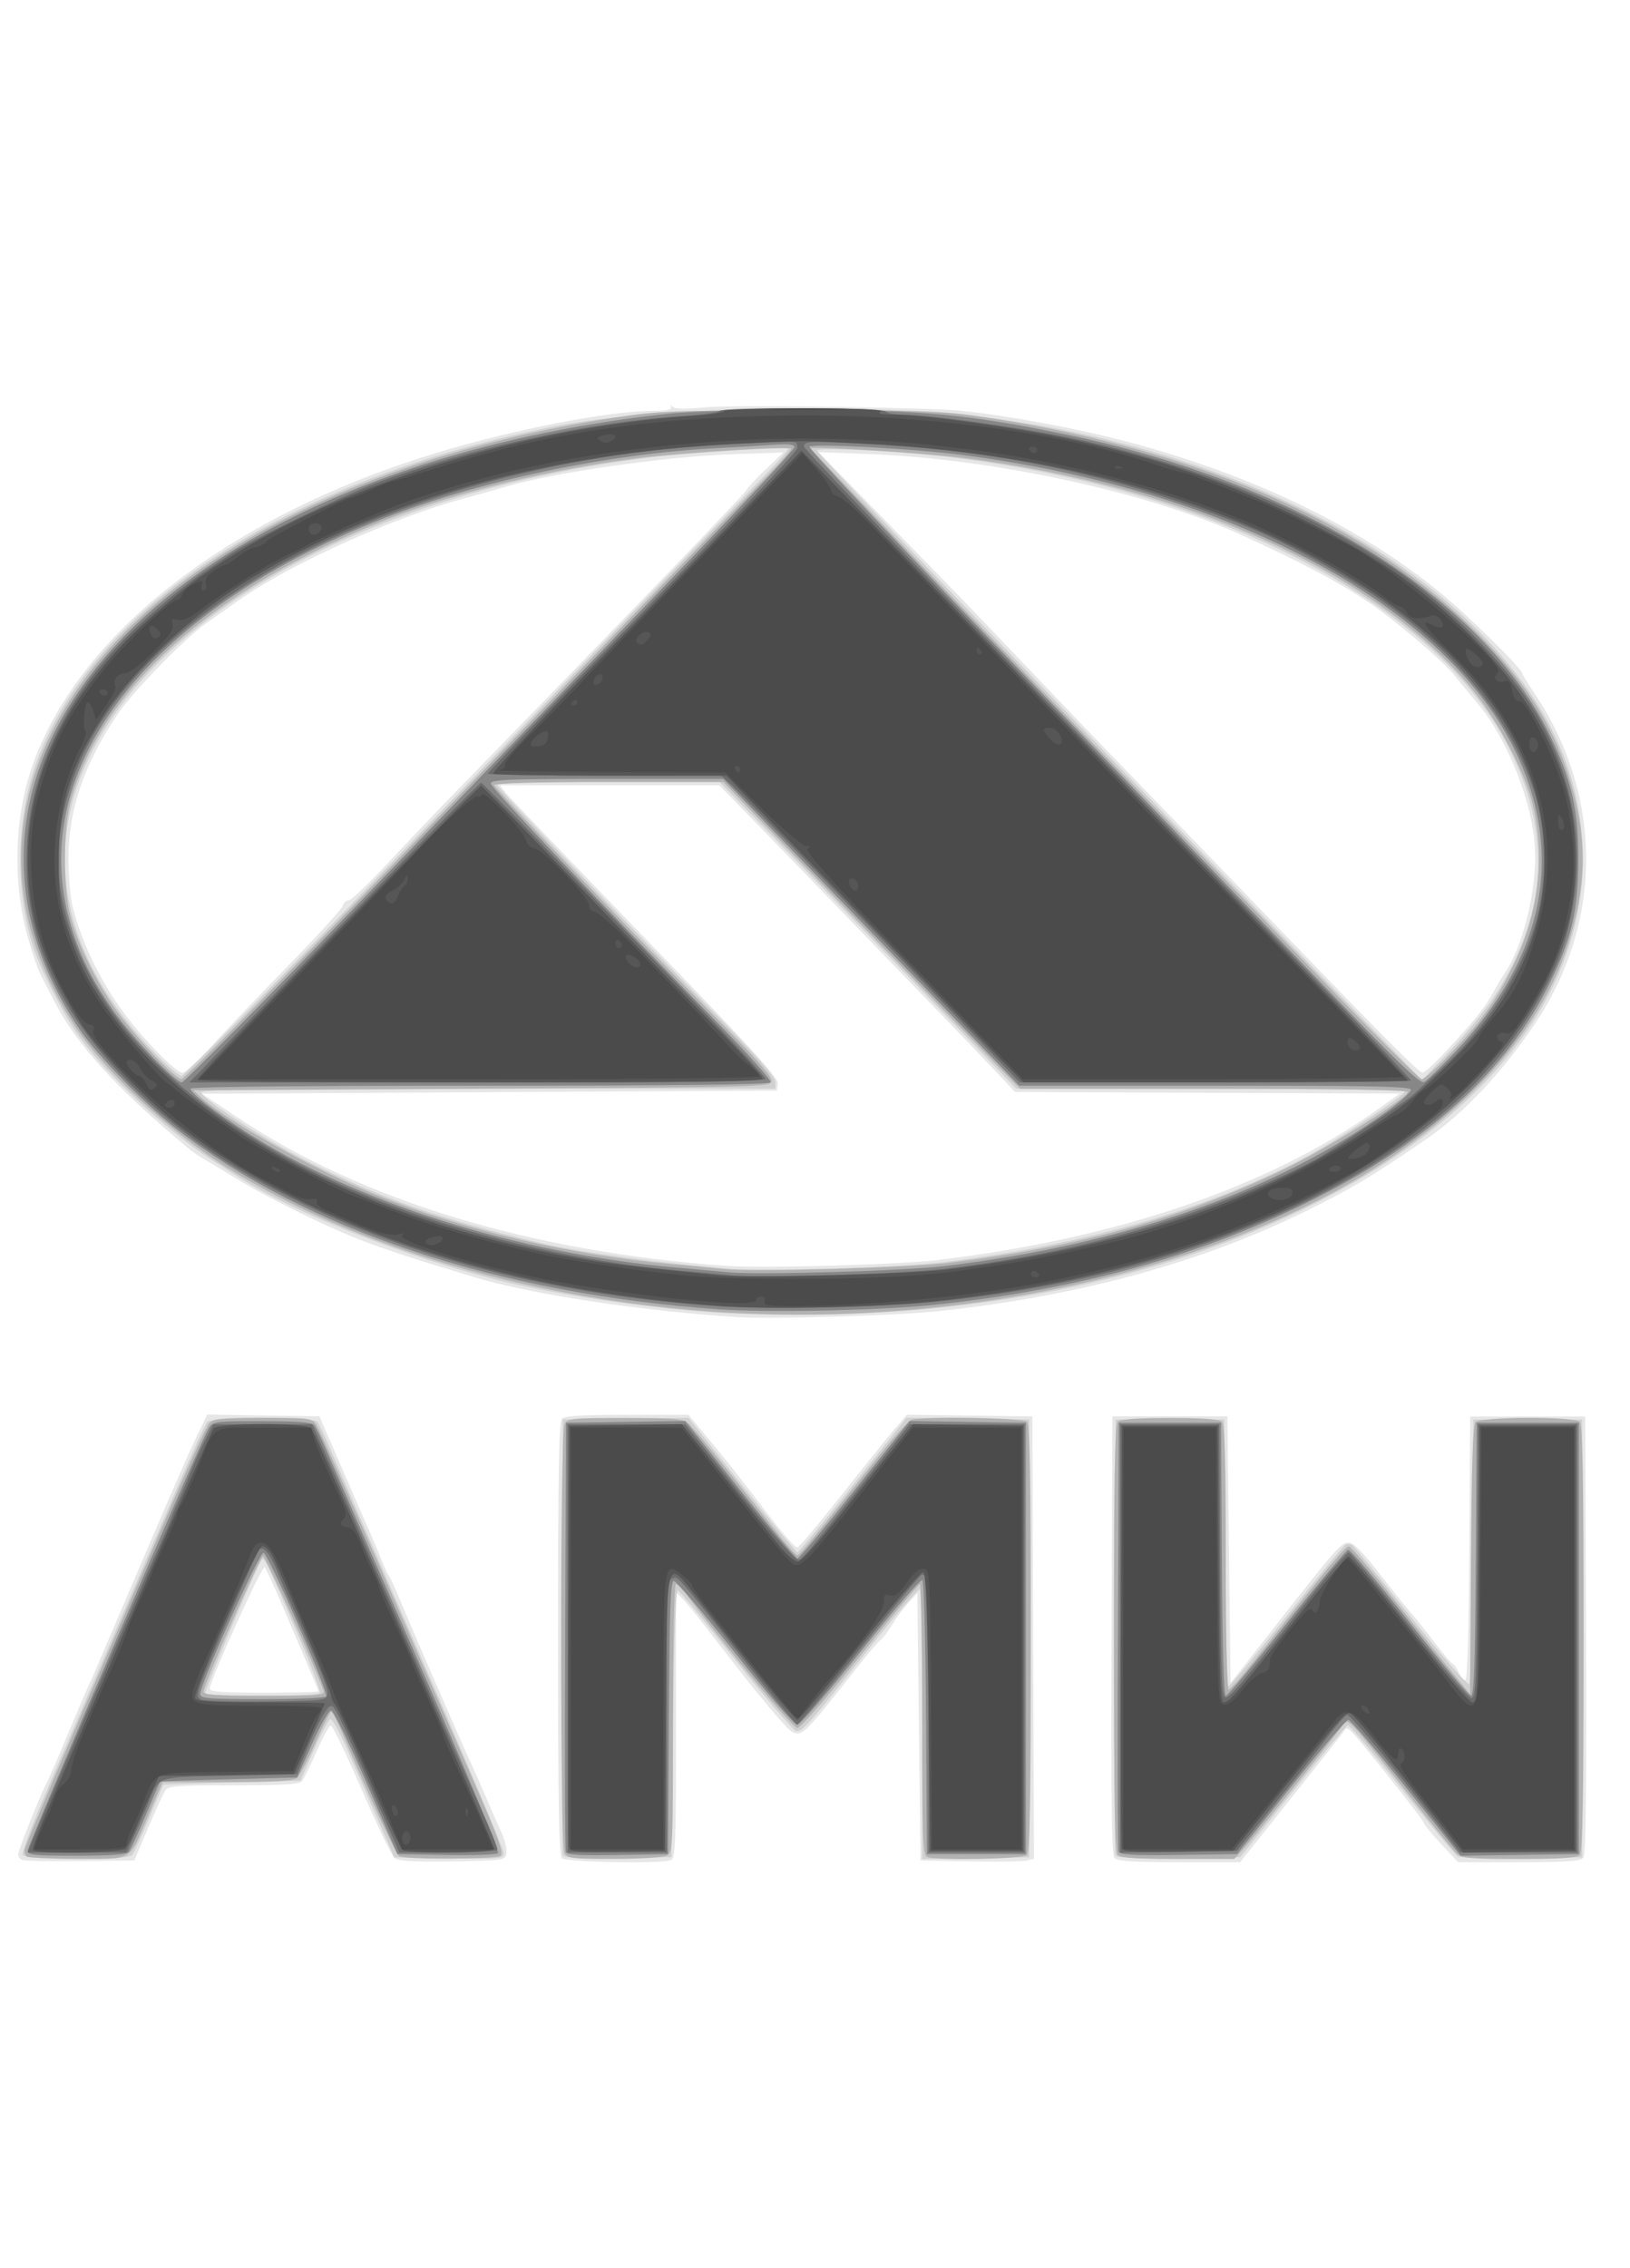 <?xml version="1.0" encoding="utf-8"?>
<!-- Generated by IcoMoon.io -->
<!DOCTYPE svg PUBLIC "-//W3C//DTD SVG 1.1//EN" "http://www.w3.org/Graphics/SVG/1.1/DTD/svg11.dtd">
<svg version="1.1" xmlns="http://www.w3.org/2000/svg" xmlns:xlink="http://www.w3.org/1999/xlink" width="23" height="32" viewBox="0 0 23 32">
<path fill="#e6e6e6" d="M0.312 26.241c-0.031-0.013-0.056-0.048-0.056-0.078 0-0.057 0.319-0.856 0.4-1.003 0.026-0.046 0.161-0.358 0.301-0.693s0.27-0.64 0.29-0.679c0.020-0.039 0.183-0.414 0.361-0.834 0.687-1.612 1.047-2.442 1.18-2.714l0.137-0.283 1.582 0.025 0.333 0.766c0.183 0.422 0.364 0.837 0.403 0.924s0.102 0.239 0.141 0.338c0.039 0.099 0.086 0.201 0.105 0.225s0.084 0.167 0.146 0.316c0.174 0.42 0.881 2.048 0.999 2.299 0.058 0.124 0.161 0.357 0.229 0.518s0.163 0.378 0.211 0.482c0.048 0.104 0.081 0.236 0.073 0.293-0.015 0.104-0.019 0.105-0.76 0.117-0.551 0.009-0.764-0.003-0.818-0.045-0.040-0.032-0.251-0.469-0.468-0.972s-0.413-0.908-0.436-0.9c-0.023 0.008-0.113 0.176-0.2 0.373s-0.179 0.385-0.205 0.416c-0.034 0.042-0.285 0.056-0.965 0.056-0.826 0-0.923 0.008-0.967 0.079-0.027 0.043-0.136 0.282-0.241 0.53l-0.192 0.451-0.762 0.008c-0.419 0.005-0.787-0.002-0.818-0.015zM4.493 23.862c0-0.010-0.073-0.188-0.161-0.394s-0.252-0.588-0.362-0.848c-0.111-0.26-0.217-0.489-0.236-0.508-0.035-0.035-0.775 1.605-0.774 1.713 0.001 0.043 0.185 0.056 0.767 0.056 0.421 0 0.766-0.009 0.766-0.019zM7.928 26.216c-0.041-0.041-0.054-0.791-0.054-3.101s0.013-3.060 0.054-3.101c0.038-0.038 0.307-0.054 0.92-0.054h0.866l0.173 0.208c0.387 0.465 0.499 0.606 0.736 0.918 0.394 0.519 0.584 0.745 0.628 0.745 0.022 0 0.297-0.325 0.61-0.721s0.652-0.818 0.752-0.936l0.183-0.215 1.771 0.024 0.023 6.241-0.102 0.025c-0.056 0.014-0.416 0.019-0.8 0.012l-0.699-0.013-0.045-3.77-0.119 0.127c-0.065 0.070-0.171 0.211-0.235 0.315s-0.138 0.201-0.164 0.217c-0.026 0.016-0.179 0.195-0.339 0.398-0.738 0.936-0.761 0.958-0.901 0.904-0.077-0.029-0.525-0.568-1.111-1.334-0.189-0.247-0.387-0.493-0.44-0.545l-0.096-0.096v1.876c0 1.669-0.008 1.879-0.071 1.903-0.14 0.054-1.485 0.030-1.543-0.027zM15.723 26.209c-0.037-0.045-0.048-0.904-0.039-3.144l0.012-3.083h1.623l0.045 3.763 0.645-0.822c0.863-1.101 0.916-1.16 1.023-1.16 0.063 0 0.195 0.132 0.416 0.417 0.178 0.229 0.38 0.482 0.45 0.561s0.227 0.277 0.351 0.439c0.124 0.163 0.237 0.296 0.252 0.296s0.050 0.051 0.078 0.113c0.028 0.062 0.072 0.113 0.097 0.113 0.030 0 0.050-0.645 0.057-1.859l0.012-1.859h1.623l0.012 3.083c0.008 2.24-0.002 3.1-0.039 3.144-0.040 0.048-0.24 0.061-0.909 0.061h-0.858l-0.241-0.259c-0.132-0.143-0.241-0.273-0.241-0.291s-0.163-0.235-0.36-0.483c-0.698-0.876-0.714-0.893-0.755-0.831-0.019 0.029-0.359 0.46-0.756 0.958l-0.721 0.906h-0.862c-0.672 0-0.873-0.014-0.913-0.061zM10.376 18.58c-1.323-0.083-2.899-0.323-3.69-0.563-0.764-0.231-1.157-0.358-1.509-0.489-0.504-0.186-1.384-0.617-1.855-0.907-0.211-0.13-0.424-0.259-0.473-0.286s-0.139-0.090-0.198-0.14c-1.005-0.835-1.577-1.464-1.887-2.073-0.050-0.099-0.135-0.263-0.187-0.363s-0.147-0.385-0.21-0.631c-0.187-0.733-0.157-1.603 0.080-2.296 0.669-1.956 2.937-3.666 6.005-4.528 1.036-0.291 2.179-0.502 2.741-0.507 0.212-0.002 0.295-0.018 0.275-0.053s-0.013-0.037 0.023-0.004c0.035 0.032 0.18 0.034 0.446 0.008 0.346-0.035 2.344-0.015 3.437 0.034 0.459 0.021 1.53 0.202 2.276 0.385 2.060 0.505 3.833 1.389 5.030 2.508 0.462 0.431 0.807 0.791 0.807 0.839 0 0.013 0.073 0.132 0.163 0.265 0.964 1.43 0.975 3.203 0.028 4.636-0.452 0.684-1.018 1.289-1.543 1.65-0.777 0.534-1.036 0.689-1.69 1.013-1.484 0.733-3.217 1.207-5.184 1.418-0.623 0.067-2.36 0.118-2.885 0.085zM13.261 17.773c2.512-0.302 4.639-1.029 6.153-2.104l0.338-0.24-5.43-0.023-0.283-0.302c-0.156-0.166-0.549-0.577-0.874-0.912s-0.903-0.934-1.285-1.33c-0.382-0.396-0.927-0.959-1.212-1.251l-0.518-0.531h-3.095l0.088 0.112c0.048 0.062 0.934 0.985 1.967 2.053 1.481 1.53 1.876 1.962 1.865 2.041l-0.014 0.1-8.111 0.045 0.517 0.344c1.752 1.168 4.152 1.893 6.895 2.085 0.522 0.036 2.438-0.018 2.998-0.085zM3.013 14.727c0.207-0.225 0.695-0.736 1.086-1.136s0.721-0.764 0.736-0.809c0.014-0.045 0.053-0.081 0.087-0.081s0.281-0.235 0.549-0.523c0.268-0.287 0.681-0.72 0.916-0.962 2.614-2.684 4.126-4.253 4.142-4.297 0.010-0.027 0.131-0.158 0.27-0.292l0.253-0.243-0.699 0.023c-0.955 0.032-2.557 0.261-3.223 0.462-0.124 0.037-0.378 0.108-0.563 0.158-1.010 0.269-2.469 0.927-3.201 1.445-0.151 0.107-0.36 0.254-0.464 0.327-0.296 0.207-1.033 0.965-1.245 1.281-0.472 0.702-0.692 1.35-0.691 2.036 0 0.236 0.024 0.527 0.053 0.647 0.14 0.588 0.46 1.213 0.884 1.726 0.275 0.333 0.601 0.647 0.672 0.647 0.035 0 0.233-0.184 0.44-0.408zM20.41 14.825c0.391-0.42 0.543-0.608 0.65-0.807 0.050-0.092 0.126-0.22 0.17-0.285 0.265-0.39 0.46-1.195 0.428-1.771-0.035-0.652-0.389-1.539-0.813-2.043-0.105-0.124-0.251-0.301-0.325-0.394-0.165-0.205-0.82-0.763-1.194-1.017-0.433-0.294-0.983-0.586-1.826-0.968-1.322-0.6-3.497-1.070-5.252-1.135l-0.699-0.026 0.586 0.6c0.322 0.33 0.789 0.807 1.037 1.059s0.785 0.812 1.194 1.242c0.706 0.743 1.095 1.148 2.618 2.719 0.361 0.373 0.949 0.982 1.307 1.354 1.244 1.292 1.733 1.78 1.782 1.781 0.027 0 0.179-0.139 0.338-0.31z"></path>
<path fill="#d0d0d0" d="M0.32 26.165c-0.013-0.033 0.142-0.444 0.344-0.913s0.647-1.502 0.988-2.295c0.342-0.793 0.756-1.756 0.922-2.139s0.322-0.723 0.349-0.755c0.068-0.082 1.495-0.083 1.556-0.002 0.023 0.031 0.095 0.178 0.158 0.327s0.645 1.483 1.293 2.965c0.647 1.482 1.177 2.735 1.177 2.785 0 0.087-0.027 0.089-0.772 0.078l-0.772-0.012-0.245-0.563c-0.135-0.31-0.327-0.752-0.428-0.982s-0.204-0.412-0.229-0.404c-0.025 0.008-0.131 0.207-0.234 0.441l-0.188 0.426-0.966 0.025c-0.531 0.014-0.968 0.029-0.97 0.034s-0.092 0.217-0.199 0.471c-0.107 0.254-0.214 0.487-0.238 0.518-0.065 0.084-1.513 0.080-1.546-0.004zM4.513 23.885c0.014-0.023-0.136-0.418-0.333-0.878-0.398-0.928-0.45-1.037-0.483-1.005-0.058 0.058-0.819 1.855-0.799 1.887 0.031 0.050 1.584 0.046 1.615-0.005zM7.94 26.17c-0.012-0.032-0.017-1.427-0.010-3.1l0.012-3.043 1.773-0.024 0.752 0.948c0.414 0.521 0.767 0.948 0.785 0.948s0.372-0.426 0.786-0.948l0.753-0.948 1.732 0.024v6.176l-1.51 0.025v-1.892c0-1.040-0.016-1.902-0.035-1.914s-0.359 0.387-0.755 0.886c-0.813 1.025-0.892 1.114-0.985 1.114-0.037 0-0.418-0.442-0.847-0.983s-0.801-0.992-0.826-1.003c-0.029-0.013-0.053 0.636-0.068 1.873l-0.023 1.893-0.756 0.012c-0.58 0.009-0.761-0.001-0.778-0.045zM15.739 26.17c-0.012-0.032-0.017-1.427-0.010-3.1l0.012-3.043h1.533l0.012 1.882c0.006 1.035 0.029 1.882 0.049 1.882s0.39-0.446 0.822-0.991c0.431-0.545 0.807-1 0.834-1.010s0.069-0.006 0.093 0.011c0.024 0.016 0.395 0.472 0.825 1.013 0.433 0.545 0.799 0.966 0.82 0.945s0.044-0.869 0.050-1.885l0.012-1.846h1.533v6.176l-0.847 0.012c-0.466 0.007-0.874-0.003-0.907-0.023s-0.388-0.447-0.789-0.951c-0.401-0.504-0.745-0.909-0.764-0.902s-0.369 0.43-0.776 0.938l-0.74 0.924-0.869 0.012c-0.67 0.009-0.874-0.001-0.891-0.045zM10.331 18.531c-0.8-0.034-2.031-0.194-2.908-0.379-1.343-0.283-3.175-0.979-4.035-1.532-0.124-0.080-0.307-0.197-0.406-0.261-0.649-0.416-1.538-1.252-1.901-1.787-0.225-0.332-0.519-0.914-0.615-1.217-0.26-0.825-0.237-1.829 0.059-2.626 0.82-2.203 3.58-3.981 7.324-4.718 1.109-0.218 3.227-0.308 5.026-0.213 3.077 0.162 6.122 1.311 7.839 2.959 1.031 0.989 1.545 1.983 1.613 3.119 0.122 2.051-1.302 3.915-3.975 5.202-2.241 1.079-5.010 1.58-8.024 1.453zM13.216 17.819c2.064-0.244 3.851-0.761 5.252-1.519 0.43-0.233 1.352-0.846 1.352-0.899 0-0.024-1.148-0.041-2.74-0.041h-2.74l-1.313-1.364c-0.722-0.75-1.665-1.724-2.095-2.165l-0.782-0.802-1.566 0.001c-1.005 0.001-1.566 0.017-1.566 0.046 0 0.043 1.738 1.866 3.209 3.364 0.469 0.478 0.713 0.76 0.713 0.823v0.096h-4.061c-3.222 0-4.057 0.012-4.042 0.056 0.034 0.103 0.902 0.664 1.475 0.955 1.061 0.538 1.885 0.827 3.337 1.172 0.527 0.125 1.759 0.291 2.682 0.36 0.475 0.036 2.326-0.019 2.885-0.085zM21.075 14.073c0.759-1.156 0.829-2.306 0.214-3.525-1.079-2.141-4.501-3.821-8.457-4.155-0.58-0.049-1.273-0.070-1.307-0.040-0.020 0.017 2.98 3.142 7.279 7.583l1.261 1.302 0.391-0.408c0.215-0.224 0.494-0.565 0.62-0.758zM5.243 12.465c1.44-1.494 3.252-3.375 4.028-4.181s1.513-1.571 1.638-1.701c0.125-0.13 0.219-0.242 0.208-0.25-0.042-0.032-1.4 0.054-1.958 0.123-3.807 0.473-6.858 2.102-7.894 4.216-0.683 1.395-0.361 2.864 0.918 4.185 0.173 0.178 0.343 0.324 0.378 0.324s1.242-1.222 2.682-2.716z"></path>
<path fill="#b2b2b2" d="M0.376 26.195c-0.017-0.017-0.030-0.057-0.030-0.090s0.353-0.877 0.784-1.875c0.431-0.998 1.001-2.322 1.267-2.941s0.515-1.162 0.553-1.206c0.060-0.069 0.159-0.079 0.76-0.079 0.667 0 0.693 0.003 0.756 0.101 0.036 0.056 0.433 0.943 0.882 1.972s1.033 2.364 1.297 2.967c0.394 0.9 0.468 1.104 0.415 1.138-0.079 0.050-1.35 0.055-1.427 0.006-0.049-0.031-0.453-0.907-0.8-1.733-0.070-0.167-0.142-0.304-0.16-0.304s-0.118 0.198-0.223 0.439c-0.105 0.242-0.224 0.465-0.263 0.496-0.052 0.041-0.322 0.056-0.982 0.056h-0.91l-0.189 0.439c-0.302 0.703-0.206 0.642-1.010 0.642-0.38 0-0.704-0.014-0.72-0.030zM4.564 23.847c-0.164-0.44-0.824-1.9-0.854-1.891-0.046 0.015-0.839 1.82-0.839 1.91 0 0.047 0.18 0.059 0.861 0.059 0.801 0 0.859-0.006 0.832-0.079zM7.966 26.138c-0.064-0.121-0.064-5.926 0-6.046 0.043-0.081 0.102-0.087 0.851-0.087 0.701 0 0.817 0.010 0.897 0.079 0.051 0.043 0.317 0.363 0.592 0.71s0.593 0.748 0.706 0.89c0.113 0.143 0.221 0.259 0.24 0.259 0.031 0 0.215-0.225 1.189-1.449 0.19-0.239 0.378-0.447 0.417-0.462 0.14-0.054 1.576-0.030 1.633 0.027 0.041 0.041 0.054 0.781 0.054 3.056s-0.013 3.015-0.054 3.056c-0.057 0.057-1.268 0.080-1.407 0.027-0.063-0.024-0.071-0.237-0.071-1.938 0-1.051-0.015-1.911-0.034-1.911s-0.398 0.456-0.843 1.014c-0.494 0.619-0.839 1.014-0.887 1.014-0.065 0-0.947-1.060-1.546-1.859-0.070-0.093-0.145-0.169-0.167-0.169s-0.040 0.83-0.040 1.892c0 1.824-0.003 1.893-0.087 1.938-0.049 0.026-0.377 0.047-0.742 0.047-0.601 0-0.659-0.007-0.702-0.087zM15.772 26.171c-0.041-0.041-0.054-0.781-0.054-3.056s0.013-3.015 0.054-3.056c0.037-0.037 0.265-0.054 0.735-0.054s0.698 0.017 0.735 0.054c0.040 0.040 0.054 0.528 0.054 1.916 0 1.090 0.017 1.862 0.041 1.862 0.023 0 0.181-0.177 0.352-0.394 1.093-1.387 1.299-1.636 1.348-1.624 0.030 0.007 0.295 0.318 0.588 0.69s0.665 0.839 0.826 1.036l0.293 0.359 0.012-1.888c0.008-1.303 0.027-1.907 0.062-1.949 0.068-0.082 1.392-0.087 1.473-0.006 0.041 0.041 0.054 0.781 0.054 3.056s-0.013 3.015-0.054 3.056c-0.038 0.038-0.291 0.054-0.852 0.054-0.695 0-0.809-0.010-0.887-0.079-0.049-0.043-0.377-0.447-0.728-0.896s-0.681-0.855-0.732-0.902c-0.092-0.083-0.095-0.082-0.19 0.047-0.166 0.227-1.252 1.577-1.372 1.706l-0.115 0.124h-0.794c-0.557 0-0.81-0.016-0.848-0.054zM10.177 18.513c-2.637-0.168-5.158-0.907-6.986-2.048-0.791-0.494-1.717-1.356-2.132-1.986-1.059-1.605-1.011-3.348 0.135-4.899 1.344-1.82 4.089-3.172 7.491-3.69 0.596-0.091 0.825-0.1 2.592-0.101 1.612-0.001 2.030 0.012 2.479 0.077 3.028 0.44 5.422 1.453 6.972 2.952 0.808 0.781 1.244 1.482 1.477 2.373 0.191 0.73 0.169 1.338-0.075 2.119-0.455 1.454-1.847 2.83-3.8 3.757-2.307 1.095-5.305 1.626-8.153 1.445zM13.373 17.818c1.862-0.225 3.328-0.634 4.757-1.327 0.613-0.298 1.735-1 1.735-1.087 0-0.027-1.040-0.043-2.735-0.043h-2.735l-0.321-0.327c-0.176-0.18-1.119-1.153-2.094-2.164l-1.773-1.837h-1.617c-1.002 0-1.617 0.016-1.617 0.043 0 0.043 1.918 2.053 3.235 3.39 0.482 0.489 0.69 0.731 0.679 0.789-0.015 0.080-0.181 0.084-4.087 0.105l-4.071 0.023 0.105 0.097c0.36 0.331 1.607 1.027 2.449 1.368 1.251 0.506 2.766 0.861 4.215 0.989 0.31 0.027 0.634 0.058 0.721 0.068 0.379 0.043 2.584-0.018 3.155-0.087zM5.265 12.487c1.452-1.506 3.265-3.388 4.028-4.181s1.501-1.559 1.638-1.701c0.138-0.142 0.242-0.267 0.231-0.277-0.036-0.034-1.499 0.056-2.117 0.13-1.233 0.149-2.622 0.487-3.609 0.879-2.433 0.966-4.014 2.381-4.441 3.977-0.104 0.387-0.105 1.221-0.002 1.612 0.109 0.414 0.388 0.977 0.681 1.373 0.298 0.402 0.8 0.925 0.889 0.925 0.035 0 1.251-1.232 2.703-2.739zM20.412 14.922c0.469-0.48 0.682-0.773 0.93-1.277 0.358-0.728 0.46-1.481 0.302-2.228-0.104-0.489-0.502-1.254-0.899-1.728-1.369-1.632-4.026-2.832-7.147-3.228-0.538-0.068-2.123-0.168-2.157-0.136-0.014 0.013 3.695 3.877 5.559 5.79 0.374 0.384 1.205 1.241 1.845 1.905s1.188 1.206 1.217 1.206c0.029 0 0.187-0.137 0.35-0.304z"></path>
<path fill="#878787" d="M0.391 26.108c0-0.079 2.448-5.791 2.553-5.957 0.062-0.098 0.087-0.101 0.756-0.101 0.501 0 0.704 0.016 0.735 0.056 0.023 0.031 0.095 0.178 0.158 0.327s0.646 1.486 1.295 2.971c0.677 1.551 1.162 2.717 1.14 2.74s-0.35 0.034-0.73 0.027l-0.691-0.012-0.439-1.014c-0.248-0.574-0.464-1.014-0.497-1.014s-0.153 0.213-0.268 0.473l-0.21 0.473-0.966 0.025c-0.531 0.014-0.967 0.029-0.97 0.034s-0.092 0.217-0.199 0.471c-0.107 0.254-0.214 0.487-0.238 0.518-0.031 0.041-0.235 0.056-0.736 0.056-0.606 0-0.693-0.009-0.693-0.072zM4.602 23.933c0.036-0.059-0.815-2.011-0.883-2.025-0.060-0.012-0.893 1.845-0.893 1.992 0 0.063 0.105 0.072 0.876 0.072 0.482 0 0.887-0.017 0.9-0.038zM7.985 26.125c-0.012-0.032-0.017-1.406-0.010-3.055l0.012-2.998 1.682-0.024 0.771 0.97c0.424 0.534 0.79 0.97 0.812 0.97s0.388-0.437 0.812-0.97l0.771-0.97 1.641 0.025v6.086h-1.397l-0.012-1.914c-0.007-1.053-0.029-1.932-0.051-1.953s-0.404 0.42-0.867 1.001c-0.464 0.583-0.86 1.040-0.901 1.040s-0.425-0.445-0.876-1.014c-0.442-0.558-0.83-1.014-0.863-1.014-0.048 0-0.061 0.374-0.071 1.927l-0.012 1.927-0.711 0.012c-0.544 0.009-0.716-0.001-0.733-0.045zM15.784 26.125c-0.012-0.032-0.017-1.406-0.010-3.055l0.012-2.998h1.443l0.012 1.927c0.007 1.223 0.028 1.927 0.056 1.927 0.024 0 0.411-0.462 0.859-1.026s0.839-1.030 0.868-1.035c0.029-0.005 0.419 0.456 0.865 1.024s0.837 1.034 0.867 1.035c0.043 0.001 0.058-0.428 0.068-1.925l0.012-1.927h1.442v6.086l-1.668 0.024-0.766-0.959c-0.421-0.527-0.79-0.959-0.819-0.959s-0.394 0.426-0.811 0.947l-0.759 0.947-0.824 0.012c-0.634 0.009-0.829-0.001-0.846-0.045zM10.132 18.471c-3.099-0.216-5.818-1.122-7.645-2.547-0.444-0.346-1.114-1.035-1.36-1.397-1.065-1.57-1.057-3.3 0.023-4.829 1.417-2.007 4.478-3.441 8.234-3.856 0.343-0.038 1.078-0.059 2.006-0.058 1.615 0.002 2.271 0.063 3.612 0.338 3.294 0.674 5.926 2.304 6.869 4.255 0.306 0.633 0.403 1.060 0.4 1.762-0.003 0.698-0.094 1.093-0.395 1.713-0.616 1.267-1.752 2.291-3.476 3.135-1.526 0.746-3.216 1.209-5.184 1.418-0.792 0.084-2.349 0.118-3.084 0.067zM13.328 17.862c2.52-0.301 4.668-1.050 6.232-2.174 0.192-0.138 0.349-0.278 0.349-0.311 0-0.050-0.485-0.060-2.765-0.060h-2.765l-0.311-0.327c-0.171-0.18-1.11-1.153-2.087-2.164l-1.775-1.837h-1.64c-1.41 0-1.64 0.009-1.64 0.066 0 0.060 1.561 1.707 3.28 3.46 0.382 0.39 0.682 0.729 0.666 0.755-0.020 0.032-1.335 0.047-4.106 0.047-2.493 0-4.077 0.016-4.077 0.042 0 0.061 0.325 0.316 0.766 0.601 1.541 0.997 3.847 1.725 6.086 1.923 0.31 0.027 0.645 0.058 0.744 0.067 0.411 0.040 2.472-0.019 3.043-0.088zM20.532 14.844c1.278-1.35 1.561-2.835 0.82-4.306-1.028-2.043-4.062-3.647-7.798-4.122-0.695-0.088-2.082-0.163-2.135-0.114-0.021 0.020 1.338 1.462 3.020 3.206s3.627 3.76 4.321 4.482c0.972 1.010 1.279 1.304 1.334 1.276 0.040-0.020 0.236-0.209 0.437-0.422zM5.239 12.561c1.437-1.49 3.367-3.494 4.291-4.452s1.679-1.767 1.679-1.798c0-0.042-0.078-0.051-0.304-0.035-0.167 0.012-0.517 0.033-0.778 0.046-1.553 0.079-3.351 0.458-4.719 0.993-3.399 1.329-5.107 3.607-4.379 5.837 0.128 0.393 0.298 0.722 0.575 1.115 0.261 0.37 0.868 1.004 0.961 1.004 0.034 0 1.237-1.219 2.674-2.71z"></path>
<path fill="#6c6c6c" d="M0.476 25.921c0.157-0.396 1.537-3.591 1.792-4.151 0.083-0.182 0.151-0.34 0.151-0.352s0.039-0.108 0.088-0.214c0.048-0.106 0.129-0.298 0.18-0.427s0.143-0.335 0.206-0.458l0.114-0.224h1.397l0.116 0.259c0.18 0.402 0.271 0.606 0.345 0.778 0.175 0.405 0.72 1.655 0.756 1.735 0.022 0.050 0.194 0.445 0.382 0.879 0.318 0.734 0.515 1.178 0.767 1.735 0.155 0.343 0.247 0.57 0.247 0.614 0 0.022-0.311 0.040-0.691 0.040h-0.691l-0.351-0.8c-0.531-1.213-0.565-1.282-0.622-1.263-0.063 0.021-0.188 0.256-0.352 0.66l-0.121 0.298-0.957 0.023c-1.082 0.026-0.97-0.018-1.167 0.451-0.057 0.136-0.144 0.334-0.192 0.439l-0.087 0.192h-1.397l0.085-0.214zM4.619 23.9c0.012-0.082-0.087-0.326-0.506-1.259-0.056-0.124-0.15-0.345-0.209-0.49-0.099-0.242-0.19-0.346-0.249-0.287-0.032 0.032-0.729 1.635-0.816 1.875-0.060 0.166-0.061 0.203-0.008 0.237 0.034 0.022 0.448 0.035 0.919 0.029 0.827-0.011 0.857-0.014 0.87-0.104zM8.009 23.115v-3.020h1.659l0.771 0.968c0.499 0.626 0.793 0.959 0.833 0.944 0.064-0.025 0.165-0.146 1.036-1.247l0.526-0.665h1.621v6.040h-1.352v-1.89c0-1.039-0.012-1.922-0.027-1.961s-0.044-0.071-0.065-0.071c-0.021 0-0.418 0.477-0.883 1.059s-0.861 1.059-0.879 1.059c-0.018 0-0.364-0.419-0.768-0.931-0.973-1.232-0.911-1.163-0.998-1.129-0.068 0.026-0.075 0.202-0.075 1.946v1.917h-1.397v-3.020zM15.808 23.116v-3.021h1.396l0.012 1.927c0.010 1.649 0.021 1.927 0.077 1.927 0.066 0 0.243-0.21 1.174-1.392 0.285-0.362 0.539-0.657 0.563-0.656s0.41 0.467 0.857 1.035c0.492 0.626 0.838 1.029 0.879 1.022 0.059-0.009 0.069-0.266 0.079-1.937l0.012-1.927h1.396v6.040h-1.653l-0.467-0.597c-0.656-0.838-1.078-1.341-1.125-1.341-0.022 0-0.152 0.147-0.288 0.327s-0.477 0.611-0.758 0.958l-0.51 0.631-1.645 0.025v-3.021zM10.087 18.426c-2.177-0.152-4.13-0.634-5.774-1.425-1.128-0.543-1.845-1.048-2.586-1.82-1.029-1.072-1.457-2.188-1.33-3.463 0.092-0.92 0.526-1.811 1.272-2.61 0.302-0.323 0.867-0.807 1.224-1.048 0.124-0.084 0.284-0.192 0.357-0.241 0.3-0.204 1.551-0.813 2.059-1.003 1.339-0.501 2.988-0.86 4.359-0.95 0.255-0.017 0.474-0.047 0.487-0.068 0.034-0.055 2.305-0.049 2.34 0.007 0.015 0.025 0.127 0.045 0.249 0.045 0.35 0 1.583 0.17 2.304 0.317 1.729 0.353 3.374 1.013 4.616 1.851 0.795 0.537 1.656 1.419 2.039 2.092 0.489 0.857 0.656 1.802 0.483 2.718-0.096 0.505-0.2 0.783-0.473 1.268-0.754 1.337-2.147 2.427-4.122 3.225-1.325 0.535-2.695 0.864-4.329 1.039-0.784 0.084-2.43 0.119-3.174 0.067zM13.283 17.907c1.718-0.204 3.23-0.607 4.639-1.236 0.283-0.126 0.604-0.285 0.715-0.353 0.393-0.241 1.207-0.786 1.296-0.867 0.050-0.045 0.22-0.201 0.378-0.346 0.661-0.603 1.153-1.364 1.366-2.111 0.155-0.544 0.143-1.302-0.028-1.826-0.395-1.207-1.35-2.267-2.796-3.103-0.77-0.445-1.259-0.663-2.211-0.984-1.411-0.477-2.835-0.739-4.463-0.821-0.771-0.039-0.834-0.036-0.834 0.043 0 0.037 2.365 2.501 7.359 7.667 0.663 0.686 1.206 1.259 1.206 1.274s-1.243 0.026-2.761 0.026h-2.761l-1.938-2.011c-1.066-1.106-2.014-2.080-2.107-2.164l-0.169-0.153h-1.645c-0.905 0-1.645-0.012-1.645-0.027s0.564-0.608 1.254-1.319c2.244-2.311 3.096-3.207 3.11-3.271 0.008-0.034-0.003-0.072-0.023-0.084-0.063-0.036-1.497 0.050-2.11 0.127-3.755 0.469-6.853 2.113-7.9 4.19-0.309 0.614-0.45 1.343-0.371 1.924 0.209 1.529 1.398 2.916 3.395 3.959 1.451 0.758 3.472 1.319 5.349 1.485 0.31 0.027 0.645 0.058 0.744 0.067 0.4 0.039 2.383-0.020 2.953-0.088zM2.988 14.944c0.175-0.18 1.095-1.134 2.045-2.12s1.741-1.788 1.758-1.781c0.017 0.007 0.374 0.368 0.792 0.802s1.314 1.36 1.991 2.058c0.677 0.698 1.23 1.291 1.23 1.319 0 0.036-1.131 0.050-4.067 0.050h-4.067l0.318-0.327z"></path>
<path fill="#565656" d="M0.464 26.099c-0.012-0.020 0.096-0.309 0.241-0.642s0.712-1.651 1.262-2.927c0.549-1.276 1.021-2.346 1.047-2.378 0.067-0.081 1.323-0.082 1.375-0.001 0.045 0.070 0.072 0.13 1.449 3.285 0.624 1.429 1.134 2.621 1.134 2.648 0 0.057-1.204 0.072-1.29 0.016-0.028-0.018-0.238-0.469-0.468-1.002s-0.445-1.001-0.479-1.040c-0.034-0.039-0.062-0.101-0.062-0.137 0-0.064-0.689-1.698-0.834-1.979-0.043-0.083-0.101-0.134-0.143-0.126-0.083 0.017-0.977 2.048-0.942 2.141 0.018 0.047 0.218 0.060 0.926 0.060 0.497 0 0.903 0.006 0.903 0.013s-0.098 0.235-0.218 0.507l-0.218 0.494-1.902 0.024-0.11 0.236c-0.061 0.13-0.157 0.347-0.213 0.484s-0.122 0.273-0.146 0.304c-0.048 0.064-1.272 0.083-1.311 0.021zM8.030 26.080c-0.012-0.032-0.017-1.386-0.010-3.010l0.012-2.953 1.588-0.025 0.571 0.711c0.314 0.391 0.664 0.828 0.777 0.97 0.114 0.144 0.242 0.259 0.287 0.259 0.051 0 0.284-0.255 0.627-0.687 0.3-0.378 0.648-0.815 0.774-0.97l0.229-0.283 1.548 0.025v5.995h-1.307l-0.023-1.957c-0.017-1.447-0.036-1.962-0.076-1.975-0.029-0.010-0.431 0.455-0.893 1.033s-0.858 1.051-0.881 1.051c-0.038 0-0.673-0.771-1.388-1.687-0.48-0.614-0.456-0.697-0.47 1.585l-0.012 1.95-0.666 0.012c-0.508 0.010-0.671-0.001-0.688-0.045zM15.829 26.080c-0.012-0.032-0.017-1.386-0.010-3.010l0.012-2.953h1.352l0.012 1.95c0.009 1.565 0.023 1.95 0.070 1.95 0.083 0 0.196-0.131 0.999-1.149 0.391-0.496 0.733-0.906 0.761-0.911s0.416 0.456 0.862 1.025c0.503 0.641 0.841 1.035 0.89 1.035 0.073 0 0.079-0.132 0.090-1.95l0.012-1.95h1.352v5.995l-1.586 0.025-0.259-0.328c-0.142-0.18-0.485-0.616-0.762-0.968s-0.53-0.651-0.562-0.664c-0.075-0.032-0.114 0.011-0.952 1.056l-0.705 0.879-0.778 0.012c-0.597 0.009-0.783-0.001-0.8-0.045zM10.218 18.428c-3.065-0.203-5.808-1.104-7.641-2.508-0.444-0.34-1.156-1.071-1.412-1.447-0.105-0.154-0.28-0.464-0.389-0.688-0.651-1.337-0.466-2.892 0.493-4.147 0.334-0.437 0.587-0.7 1.059-1.099 0.379-0.321 0.467-0.386 0.828-0.623 1.641-1.074 4.295-1.897 6.61-2.049 0.248-0.016 0.451-0.047 0.451-0.068s0.512-0.038 1.138-0.038c0.752 0 1.115 0.016 1.071 0.044-0.048 0.031 0.007 0.044 0.19 0.044 0.388 0.001 1.596 0.165 2.354 0.321 1.294 0.264 2.403 0.646 3.519 1.212 0.932 0.472 1.514 0.872 2.136 1.466 0.797 0.763 1.274 1.515 1.501 2.367 0.14 0.526 0.14 1.309-0.001 1.826-0.213 0.787-0.672 1.541-1.359 2.235-1.608 1.625-4.36 2.742-7.596 3.084-0.798 0.084-2.22 0.117-2.953 0.069zM13.373 17.91c2.46-0.305 4.359-0.94 5.952-1.99 0.531-0.35 0.678-0.472 1.195-0.986 0.917-0.914 1.328-1.883 1.271-2.996-0.077-1.5-1.133-2.882-3.021-3.955-1.762-1.001-4.020-1.596-6.545-1.722-0.977-0.049-0.812-0.049-1.826-0-2.618 0.126-4.879 0.744-6.775 1.851-0.836 0.488-1.722 1.3-2.169 1.987-0.469 0.721-0.628 1.244-0.626 2.062 0.001 0.489 0.018 0.614 0.125 0.947 0.161 0.497 0.291 0.751 0.618 1.206 1.177 1.635 3.608 2.907 6.572 3.438 0.403 0.072 0.793 0.119 2.006 0.242 0.412 0.042 2.688-0.018 3.223-0.084zM2.78 15.237c0-0.054 3.972-4.164 4.010-4.149 0.019 0.007 0.628 0.632 1.354 1.388s1.612 1.669 1.968 2.029c0.356 0.36 0.647 0.679 0.647 0.71 0 0.044-0.849 0.056-3.989 0.056-2.194 0-3.989-0.015-3.989-0.034zM14.141 14.967c-0.164-0.167-1.106-1.141-2.094-2.164l-1.795-1.859h-1.632c-0.898 0-1.645-0.013-1.661-0.029s0.525-0.599 1.201-1.296c0.676-0.697 1.661-1.716 2.189-2.264l0.959-0.997 0.619 0.636c0.341 0.35 1.723 1.782 3.073 3.182s2.996 3.108 3.66 3.794c0.663 0.686 1.206 1.259 1.206 1.274s-1.221 0.027-2.712 0.027h-2.712l-0.299-0.304z"></path>
<path fill="#4b4b4b" d="M0.525 25.966c0.021-0.068 0.079-0.206 0.129-0.307s0.105-0.238 0.122-0.305c0.017-0.067 0.074-0.152 0.126-0.189 0.054-0.038 0.098-0.121 0.102-0.192 0.003-0.069 0.071-0.277 0.15-0.462s0.16-0.377 0.181-0.426c0.020-0.050 0.131-0.298 0.245-0.552s0.208-0.482 0.208-0.506c0-0.024 0.081-0.217 0.18-0.429s0.18-0.396 0.18-0.409c0-0.013 0.081-0.197 0.18-0.407s0.18-0.408 0.18-0.439c0-0.031 0.019-0.075 0.042-0.099s0.121-0.236 0.216-0.471c0.284-0.7 0.18-0.631 0.955-0.631h0.67l0.031 0.124c0.028 0.113 0.145 0.384 0.392 0.905 0.068 0.144 0.079 0.209 0.042 0.246-0.075 0.075-0.061 0.114 0.047 0.13 0.071 0.011 0.123 0.081 0.192 0.262 0.052 0.136 0.13 0.313 0.173 0.392s0.078 0.166 0.078 0.192c0 0.026 0.101 0.26 0.225 0.521s0.225 0.484 0.225 0.496c0 0.023 0.060 0.162 0.311 0.715 0.077 0.17 0.14 0.326 0.14 0.347s0.084 0.216 0.186 0.434c0.204 0.436 0.3 0.648 0.439 0.972l0.092 0.214h-1.293l-0.113-0.282c-0.062-0.155-0.177-0.424-0.256-0.597s-0.17-0.376-0.203-0.451c-0.033-0.074-0.126-0.277-0.206-0.451s-0.174-0.397-0.209-0.496c-0.054-0.155-0.186-0.462-0.445-1.037-0.034-0.074-0.090-0.209-0.126-0.299-0.212-0.532-0.32-0.715-0.419-0.715-0.079 0-0.118 0.049-0.189 0.237-0.098 0.262-0.573 1.364-0.641 1.487-0.024 0.043-0.073 0.164-0.109 0.268-0.104 0.303-0.093 0.307 0.905 0.307 0.48 0 0.873 0.016 0.873 0.036s-0.024 0.060-0.053 0.089c-0.029 0.029-0.119 0.221-0.199 0.426l-0.146 0.373-0.946 0.012c-1.078 0.014-0.982-0.024-1.179 0.462-0.055 0.136-0.129 0.301-0.163 0.366s-0.064 0.152-0.064 0.192c0 0.063-0.085 0.072-0.651 0.072h-0.65l0.038-0.124zM5.782 25.882c-0.022-0.057-0.043-0.065-0.080-0.029-0.027 0.027-0.036 0.085-0.020 0.128 0.022 0.057 0.043 0.065 0.080 0.029 0.027-0.027 0.036-0.085 0.020-0.128zM5.58 25.491c-0.037-0.037-0.050-0.032-0.050 0.019 0 0.090 0.061 0.15 0.083 0.083 0.010-0.029-0.005-0.074-0.033-0.102zM6.594 25.516c-0.015-0.015-0.026 0.012-0.024 0.059 0.002 0.053 0.013 0.063 0.027 0.027 0.013-0.033 0.011-0.071-0.004-0.086zM8.054 23.115v-2.975h1.565l0.618 0.778c0.914 1.15 0.924 1.161 1.015 1.161 0.046 0 0.17-0.106 0.278-0.237s0.22-0.267 0.253-0.304 0.201-0.25 0.374-0.473c0.173-0.223 0.408-0.522 0.522-0.665l0.207-0.259h1.524v5.95h-1.261l-0.012-1.972c-0.012-1.943-0.013-1.972-0.103-1.985-0.065-0.009-0.134 0.047-0.238 0.194-0.114 0.162-0.166 0.201-0.235 0.179-0.074-0.024-0.089-0.007-0.090 0.099-0 0.138-0.333 0.6-0.834 1.159-0.041 0.045-0.264 0.334-0.35 0.453-0.023 0.032-0.054 0.023-0.091-0.026-0.031-0.041-0.131-0.162-0.222-0.27s-0.309-0.379-0.484-0.602c-0.175-0.223-0.409-0.52-0.521-0.66s-0.203-0.271-0.204-0.293c-0.001-0.022-0.063-0.087-0.136-0.145-0.267-0.211-0.267-0.214-0.267 1.937v1.933h-1.307v-2.975zM15.853 23.115v-2.975h1.306l0.012 1.95c0.012 1.912 0.014 1.95 0.102 1.96 0.061 0.007 0.146-0.061 0.265-0.212 0.096-0.122 0.218-0.228 0.27-0.236s0.099-0.044 0.102-0.081c0.003-0.037 0.008-0.092 0.011-0.121s0.129-0.209 0.281-0.4c0.201-0.253 0.286-0.33 0.313-0.286 0.050 0.081 0.089 0.035 0.11-0.132 0.016-0.125 0.319-0.584 0.389-0.59 0.016-0.001 0.187 0.195 0.38 0.437s0.378 0.47 0.41 0.507c0.033 0.037 0.246 0.307 0.474 0.599 0.639 0.82 0.598 0.916 0.612-1.445l0.012-1.95h1.306v5.95h-1.567l-0.127-0.169c-0.070-0.093-0.28-0.36-0.466-0.594-0.203-0.254-0.317-0.432-0.284-0.443 0.066-0.022 0.074-0.175 0.010-0.214-0.025-0.015-0.045 0.014-0.045 0.065 0 0.155-0.066 0.108-0.343-0.245-0.312-0.398-0.401-0.423-0.591-0.169-0.069 0.093-0.416 0.529-0.771 0.969l-0.645 0.8h-1.527v-2.975zM19.303 24.109c-0.016-0.026-0.051-0.048-0.078-0.048-0.030 0-0.026 0.026 0.009 0.069 0.062 0.075 0.117 0.058 0.069-0.021zM10.788 18.359c0.016-0.043-0.001-0.068-0.046-0.068-0.040 0-0.072 0.023-0.072 0.052 0 0.115-1.523-0.027-2.795-0.259-1.001-0.183-2.318-0.577-2.2-0.659 0.040-0.028 0.025-0.032-0.043-0.012-0.111 0.031-0.312-0.023-0.664-0.179-0.124-0.055-0.292-0.128-0.372-0.163-0.085-0.037-0.138-0.088-0.125-0.121 0.015-0.039-0.009-0.049-0.078-0.032-0.061 0.015-0.18-0.019-0.303-0.087-0.112-0.061-0.272-0.144-0.356-0.185-0.535-0.259-1.433-0.957-2.007-1.56-0.326-0.343-0.428-0.478-0.408-0.542 0.018-0.056 0.005-0.084-0.038-0.084-0.127 0-0.429-0.493-0.614-1.002-0.241-0.664-0.299-1.527-0.144-2.153 0.182-0.738 0.423-1.209 0.962-1.878 0.288-0.358 0.923-0.962 1.010-0.962 0.031 0 0.068-0.037 0.083-0.083s0.078-0.107 0.14-0.135c0.147-0.067 0.157-0.066 0.126 0.016-0.014 0.037-0.001 0.068 0.029 0.068 0.033 0 0.046-0.036 0.032-0.090-0.017-0.063 0.014-0.117 0.103-0.18 0.070-0.050 0.146-0.090 0.169-0.090s0.101-0.050 0.172-0.111c0.071-0.061 0.186-0.124 0.255-0.139s0.141-0.053 0.159-0.085c0.031-0.052 1.125-0.612 1.196-0.612 0.017 0 0.141-0.051 0.277-0.113s0.261-0.113 0.278-0.113c0.018 0 0.318-0.090 0.668-0.2 1.542-0.486 2.882-0.693 4.738-0.733 1.942-0.042 3.95 0.209 5.31 0.665 0.219 0.073 0.419 0.133 0.445 0.133 0.043 0 0.465 0.16 1.097 0.415 0.199 0.081 0.965 0.454 1.291 0.63 0.68 0.366 2.218 1.694 2.073 1.789-0.086 0.056-0.017 0.151 0.086 0.118 0.068-0.021 0.090 0.003 0.113 0.128 0.020 0.106 0.052 0.153 0.104 0.149 0.103-0.008 0.516 0.834 0.639 1.302 0.137 0.524 0.163 1.087 0.070 1.555-0.135 0.681-0.235 0.924-0.651 1.59-0.137 0.218-0.179 0.256-0.264 0.236-0.109-0.026-0.15 0.087-0.045 0.125 0.057 0.021-0.017 0.114-0.46 0.584-0.176 0.187-0.324 0.289-0.254 0.175 0.013-0.021-0.012-0.072-0.056-0.111-0.074-0.067-0.089-0.064-0.202 0.041-0.067 0.062-0.122 0.133-0.122 0.156 0 0.060 0.106 0.054 0.171-0.010 0.066-0.066 0.12-0.020 0.085 0.073-0.034 0.089-0.921 0.747-1.244 0.923-1.411 0.768-2.69 1.224-4.353 1.554-0.993 0.197-2.476 0.341-3.526 0.342-0.391 0.001-0.457-0.010-0.435-0.067zM13.306 17.959c0.855-0.107 1.369-0.199 2.276-0.406 1.248-0.285 2.685-0.893 3.696-1.565 0.186-0.124 0.391-0.248 0.455-0.276s0.156-0.109 0.203-0.179c0.047-0.070 0.116-0.138 0.153-0.151 0.092-0.031 0.766-0.67 0.766-0.726 0-0.025 0.096-0.155 0.214-0.29 0.246-0.282 0.381-0.515 0.513-0.886 0.393-1.102 0.33-2.105-0.191-3.063-0.272-0.5-0.497-0.795-0.933-1.224-0.365-0.359-0.442-0.481-0.234-0.37 0.054 0.029 0.111 0.040 0.126 0.024 0.046-0.046-0.067-0.184-0.133-0.164-0.215 0.064-0.304 0.055-0.361-0.036-0.033-0.052-0.081-0.095-0.109-0.095s-0.14-0.070-0.25-0.156c-0.343-0.267-1.286-0.78-1.911-1.039-2.078-0.862-4.65-1.275-7.145-1.147-1.778 0.091-3.327 0.379-4.75 0.885-0.299 0.106-1.228 0.514-1.381 0.607-0.037 0.022-0.151 0.079-0.253 0.126-0.261 0.12-0.876 0.506-1.185 0.744-0.194 0.15-0.287 0.194-0.363 0.174-0.086-0.022-0.097-0.013-0.074 0.063 0.022 0.069-0.041 0.158-0.274 0.39-0.19 0.189-0.339 0.3-0.402 0.3-0.1 0-0.176 0.108-0.13 0.184 0.014 0.022-0.041 0.137-0.123 0.255l-0.148 0.214-0.044-0.124c-0.024-0.068-0.058-0.124-0.075-0.124-0.047 0-0.077 0.379-0.032 0.409 0.021 0.014-0.020 0.136-0.091 0.27s-0.171 0.407-0.222 0.605c-0.288 1.115-0.078 2.156 0.629 3.126 0.246 0.338 0.752 0.921 0.843 0.973 0.040 0.023 0.083 0.054 0.095 0.070 0.043 0.054 0.679 0.512 0.981 0.707 0.327 0.211 1.286 0.713 1.543 0.808 0.087 0.032 0.269 0.102 0.406 0.155 0.678 0.264 1.207 0.423 2.164 0.65 0.446 0.105 1.391 0.247 2.119 0.318 0.824 0.080 2.856 0.059 3.629-0.038zM3.077 14.944c1.287-1.335 2.65-2.759 2.831-2.957 0.343-0.376 0.792-0.779 0.836-0.752 0.022 0.014 0.048 0.001 0.058-0.028 0.023-0.070 0.592 0.525 0.623 0.652 0.014 0.057 0.066 0.105 0.122 0.113 0.122 0.018 0.784 0.714 0.767 0.808-0.007 0.040 0.026 0.075 0.077 0.083 0.049 0.008 0.293 0.223 0.541 0.479 0.529 0.545 1.266 1.319 1.407 1.479 0.055 0.062 0.161 0.159 0.237 0.217s0.138 0.124 0.138 0.146c0 0.025-1.565 0.042-3.954 0.042h-3.954l0.272-0.282zM9.036 13.595c-0.025-0.074-0.159-0.153-0.197-0.115-0.043 0.043 0.068 0.169 0.149 0.169 0.036 0 0.058-0.024 0.048-0.053zM8.775 13.335c0-0.023-0.020-0.055-0.045-0.070s-0.045 0.004-0.045 0.042c0 0.039 0.020 0.070 0.045 0.070s0.045-0.019 0.045-0.042zM5.618 12.638c0.023-0.060 0.063-0.122 0.089-0.138s0.046-0.064 0.045-0.106c-0.002-0.060-0.013-0.056-0.050 0.020-0.026 0.053-0.095 0.118-0.155 0.146-0.109 0.049-0.134 0.1-0.078 0.156s0.107 0.030 0.149-0.078zM12.883 13.62c-1.154-1.195-1.534-1.615-1.488-1.645 0.048-0.030 0.042-0.039-0.024-0.040-0.049-0-0.314-0.226-0.611-0.519l-0.525-0.518-1.643-0.006c-0.904-0.003-1.599-0.015-1.544-0.025s0.090-0.044 0.078-0.075c-0.012-0.031 0.147-0.22 0.352-0.42s0.494-0.494 0.641-0.652c0.25-0.268 2.182-2.275 2.887-3.001l0.316-0.325 0.196 0.224c0.108 0.123 0.201 0.257 0.207 0.298s0.050 0.080 0.097 0.087c0.047 0.007 0.249 0.181 0.447 0.387 2.598 2.702 4.034 4.193 4.596 4.769 0.375 0.384 1.181 1.216 1.791 1.848s1.126 1.165 1.144 1.183c0.019 0.019-1.181 0.034-2.667 0.034l-2.701-0-1.549-1.605zM19.189 14.781c0-0.057-0.132-0.159-0.164-0.127-0.046 0.046 0.023 0.166 0.095 0.166 0.038 0 0.069-0.018 0.069-0.040zM12.111 12.501c0-0.072-0.082-0.139-0.121-0.099-0.037 0.037 0.021 0.164 0.075 0.164 0.026 0 0.046-0.029 0.046-0.065zM10.443 10.853c0-0.025-0.021-0.045-0.048-0.045s-0.035 0.020-0.020 0.045c0.015 0.025 0.037 0.045 0.048 0.045s0.020-0.020 0.020-0.045zM7.731 10.414c0.008-0.056 0.002-0.101-0.014-0.101-0.066 0-0.194 0.093-0.22 0.159-0.022 0.057-0.002 0.069 0.096 0.058 0.088-0.010 0.128-0.043 0.138-0.116zM14.954 10.362c-0.028-0.052-0.091-0.095-0.139-0.095-0.114 0-0.112 0.037 0.010 0.167 0.116 0.123 0.207 0.073 0.129-0.072zM8.144 9.904c0-0.026-0.020-0.035-0.045-0.020s-0.045 0.037-0.045 0.048c0 0.011 0.020 0.020 0.045 0.020s0.045-0.021 0.045-0.048zM8.505 9.56c0-0.089-0.109-0.049-0.127 0.046-0.010 0.052 0.007 0.067 0.056 0.048 0.039-0.015 0.071-0.057 0.071-0.094zM13.847 9.185c-0.015-0.025-0.037-0.045-0.048-0.045s-0.020 0.020-0.020 0.045c0 0.025 0.021 0.045 0.048 0.045s0.035-0.020 0.020-0.045zM9.127 9.041c0.072-0.072 0.069-0.126-0.008-0.126s-0.174 0.11-0.133 0.151c0.043 0.043 0.080 0.037 0.141-0.024zM14.658 17.976c-0.015-0.025-0.047-0.045-0.070-0.045s-0.042 0.020-0.042 0.045c0 0.025 0.032 0.045 0.070 0.045s0.058-0.020 0.042-0.045zM6.205 17.527c0.036-0.023 0.053-0.056 0.036-0.072-0.046-0.046-0.268 0.022-0.237 0.072 0.034 0.055 0.114 0.055 0.201 0zM18.234 16.837c0.012-0.063-0.017-0.079-0.143-0.079-0.172 0-0.258 0.076-0.158 0.141s0.285 0.026 0.302-0.062zM3.952 16.515c0-0.010-0.031-0.030-0.070-0.045-0.040-0.015-0.058-0.008-0.042 0.018 0.026 0.043 0.112 0.063 0.112 0.027zM18.918 16.488c0-0.025-0.029-0.045-0.065-0.045s-0.078 0.020-0.093 0.045c-0.015 0.025 0.014 0.045 0.065 0.045s0.093-0.020 0.093-0.045zM19.237 16.306c0.089-0.048 0.122-0.179 0.045-0.179-0.023 0-0.099 0.050-0.169 0.111-0.104 0.092-0.112 0.112-0.045 0.113 0.045 0.001 0.121-0.020 0.169-0.045zM2.465 15.565c0-0.040-0.026-0.056-0.068-0.040-0.037 0.014-0.068 0.044-0.068 0.066s0.030 0.040 0.068 0.040c0.037 0 0.068-0.030 0.068-0.066zM2.138 15.243c-0.059-0.031-0.131-0.108-0.16-0.172-0.050-0.109-0.19-0.164-0.19-0.074 0 0.055 0.13 0.184 0.184 0.184 0.024 0 0.066 0.051 0.094 0.112 0.041 0.090 0.064 0.102 0.115 0.059 0.054-0.044 0.047-0.062-0.043-0.109zM22.073 11.653c-0-0.031-0.020-0.087-0.044-0.124-0.034-0.053-0.044-0.040-0.044 0.056-0 0.068 0.020 0.124 0.044 0.124s0.045-0.025 0.044-0.056zM21.698 10.473c-0.015-0.039-0.048-0.071-0.074-0.071-0.052 0-0.064 0.148-0.016 0.196 0.049 0.049 0.119-0.048 0.089-0.125zM1.518 9.771c0-0.025-0.032-0.045-0.070-0.045s-0.058 0.020-0.042 0.045c0.015 0.025 0.047 0.045 0.070 0.045s0.042-0.020 0.042-0.045zM20.92 9.373c0.028-0.046-0.195-0.25-0.233-0.213-0.014 0.014-0.003 0.076 0.026 0.139 0.050 0.111 0.16 0.15 0.207 0.075zM2.259 8.965c0.029-0.048-0.1-0.165-0.139-0.126-0.038 0.038 0.017 0.166 0.070 0.166 0.024 0 0.055-0.018 0.069-0.040zM4.538 7.445c0-0.035-0.041-0.063-0.090-0.063-0.085 0-0.123 0.088-0.063 0.147 0.044 0.044 0.153-0.016 0.153-0.084zM15.816 6.585c-0.033-0.013-0.071-0.011-0.086 0.004s0.012 0.026 0.059 0.024c0.053-0.002 0.063-0.013 0.027-0.027zM14.636 6.346c0-0.025-0.032-0.045-0.070-0.045s-0.058 0.020-0.042 0.045c0.015 0.025 0.047 0.045 0.070 0.045s0.042-0.020 0.042-0.045zM8.639 6.212c0.098-0.062 0.024-0.107-0.118-0.072-0.097 0.024-0.11 0.040-0.058 0.072 0.081 0.051 0.095 0.051 0.177-0.001zM10.928 5.771c0.254-0.008 0.67-0.008 0.924 0s0.046 0.015-0.462 0.015c-0.508 0-0.716-0.007-0.462-0.015z"></path>
</svg>

